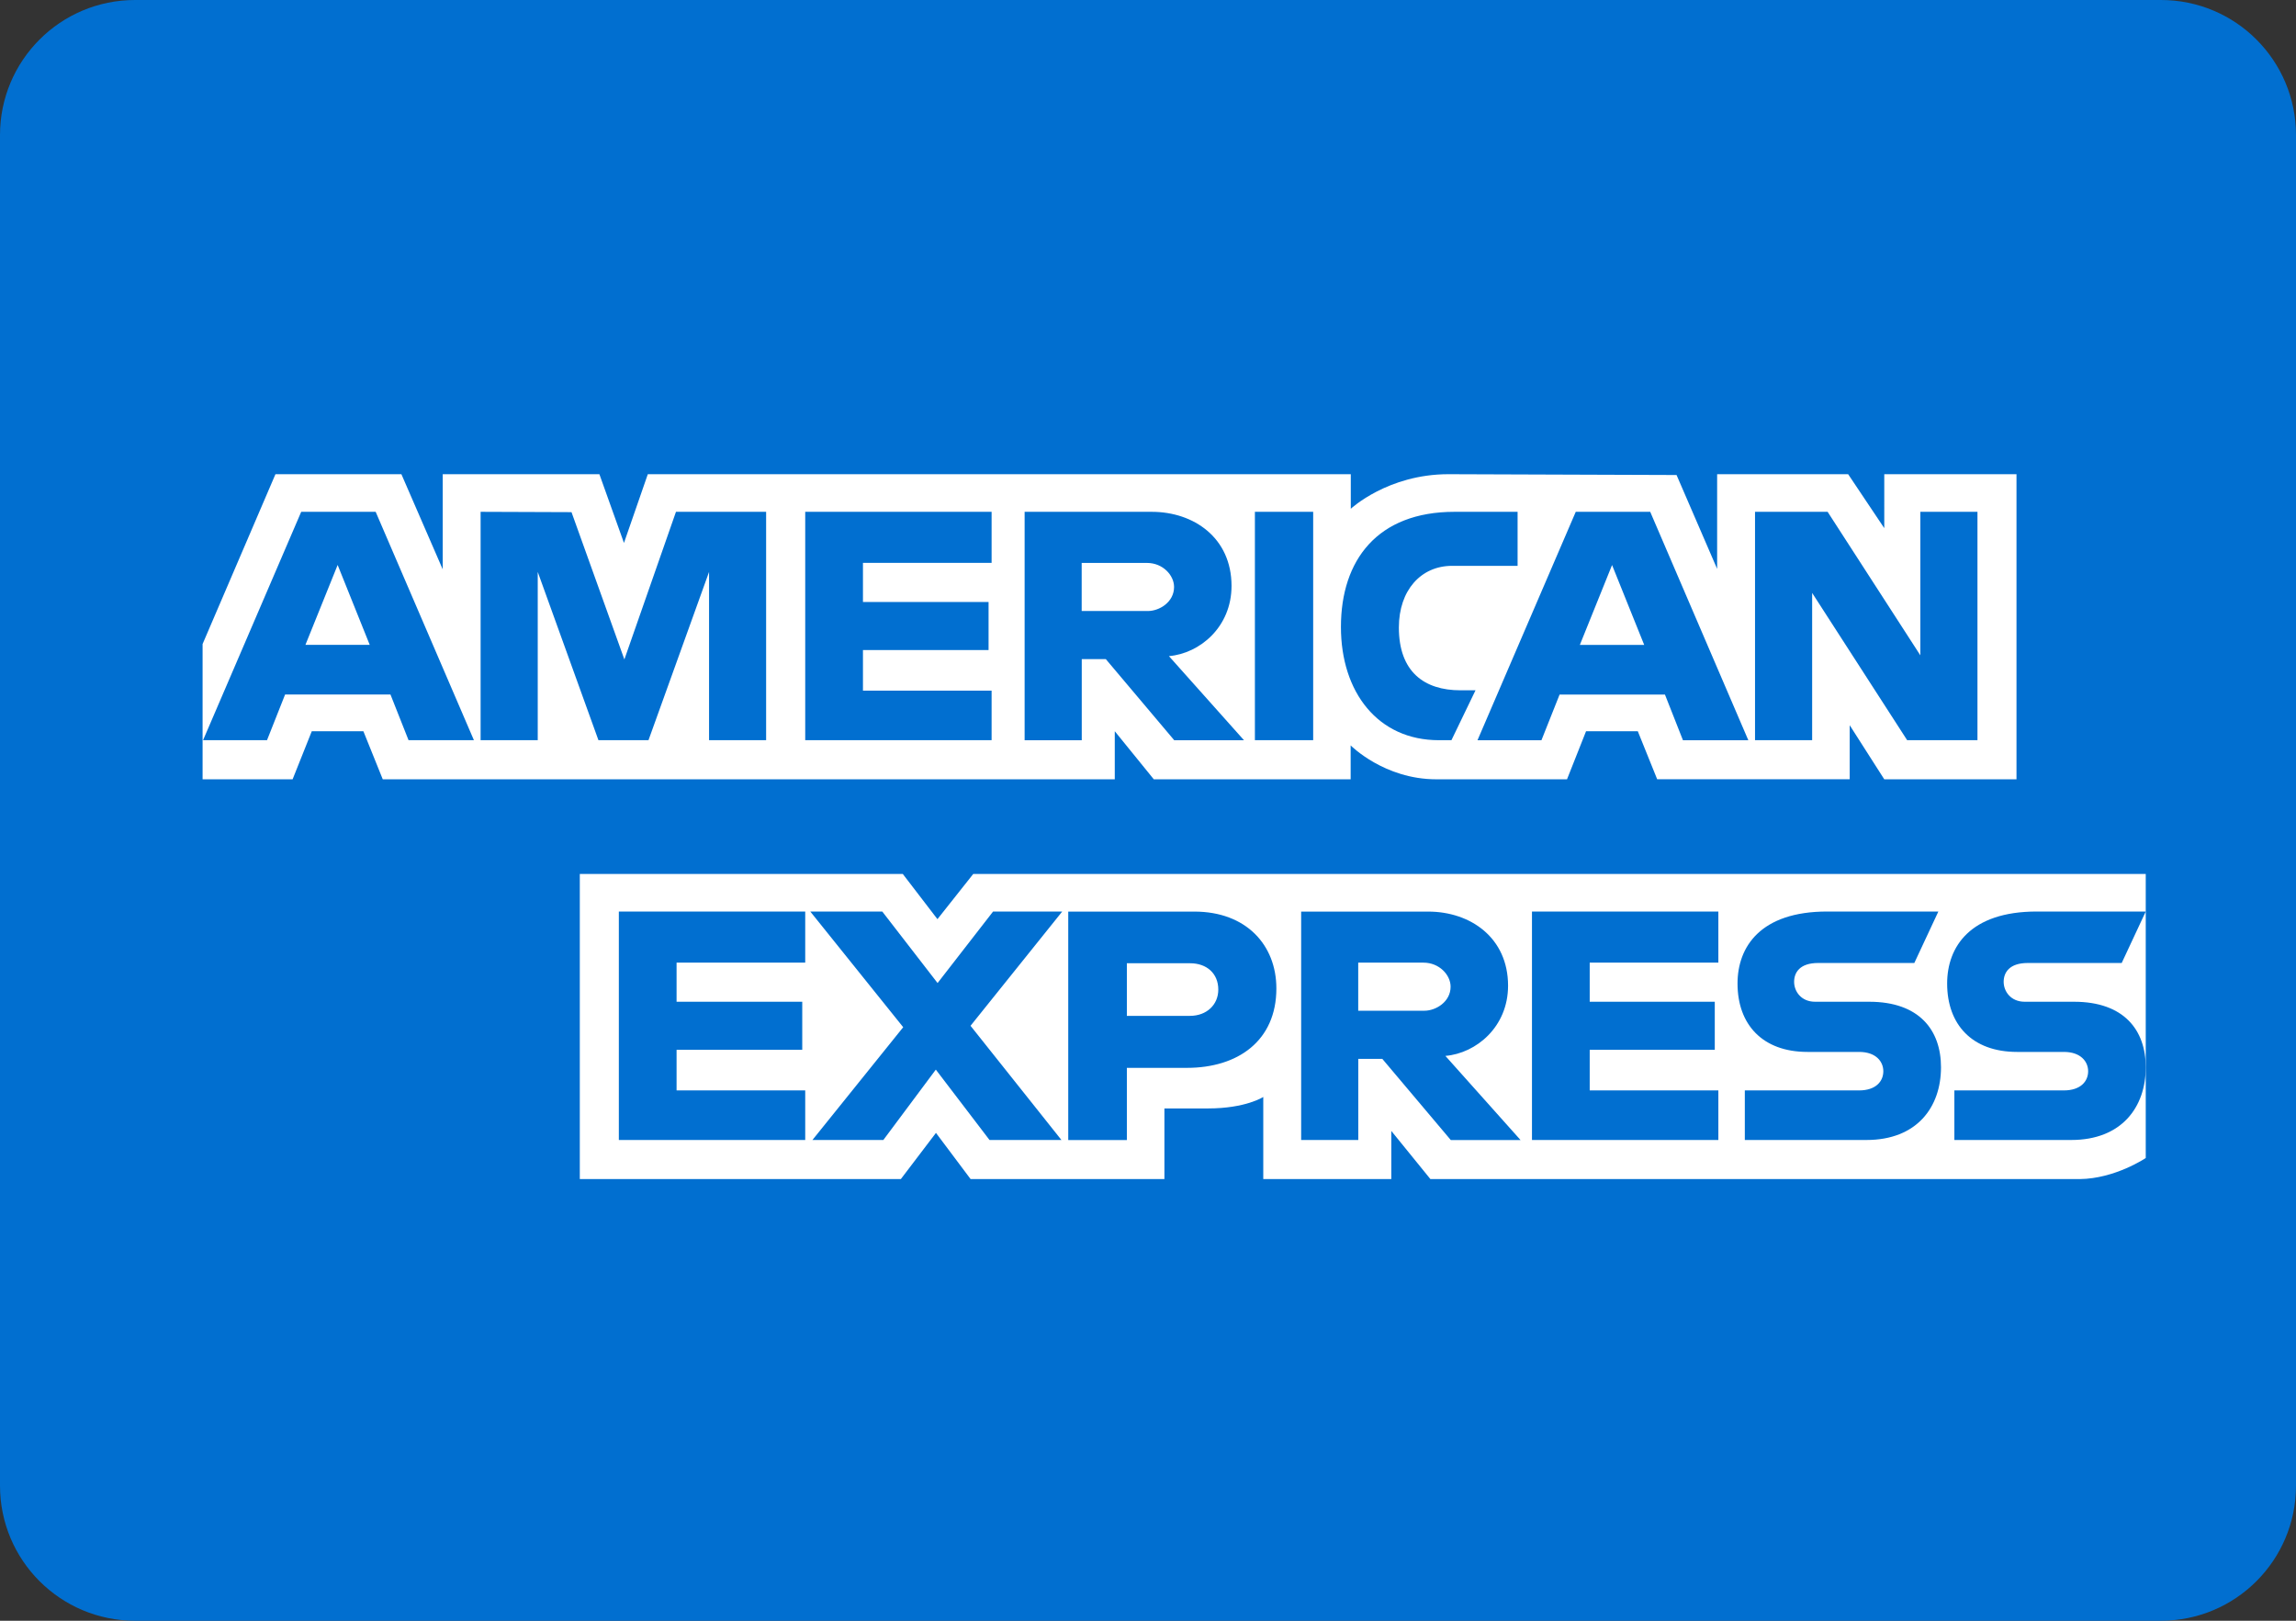 <svg xmlns="http://www.w3.org/2000/svg" width="34" height="24" viewBox="0 0 34 24">
  <rect x="0" y="0" width="34" height="24" fill="#333333" stroke="none"/>
  <g fill="none" fill-rule="evenodd">
    <g>
      <g>
        <g>
          <path fill="#016FD0"
                d="M2 0h30c1.105 0 2 .895 2 2v20c0 1.105-.895 2-2 2H2c-1.105 0-2-.895-2-2V2C0 .895.895 0 2 0z"
                transform="translate(-60 -573) translate(20 557) translate(40 16)"/>
          <g>
            <path fill="#FFF"
                  d="M5.586 10.46V5.942h4.783l.513.669.53-.669h17.363v4.206s-.454.307-.979.312h-9.614l-.579-.713v.713h-1.896V9.244s-.259.17-.819.17h-.645v1.046h-2.87l-.513-.684-.52.684H5.585M0 2.537L1.079.022h1.865l.612 1.409V.022h2.32L6.24 1.04 6.593.022h10.41v.512s.547-.512 1.446-.512l3.378.012.601 1.39V.022h1.94l.535.799V.022h1.958V4.54h-1.958l-.512-.801v.8H21.54l-.287-.711h-.766l-.282.712H18.27c-.774 0-1.269-.502-1.269-.502v.502h-2.915l-.578-.712v.712H2.668l-.287-.712h-.764l-.284.712H0V2.537"
                  transform="translate(-60 -573) translate(20 557) translate(40 16) translate(3 7)"/>
            <path fill="#016FD0"
                  d="M1.46.58L.007 3.961h.947l.268-.677h1.56l.268.677h.968L2.563.579H1.461zM2 1.366l.475 1.183h-.952l.477-1.183zM4.117 3.961L4.117.579 5.463.584 6.246 2.765 7.01.579 8.345.579 8.345 3.961 7.5 3.961 7.5 1.469 6.603 3.961 5.862 3.961 4.963 1.469 4.963 3.961 4.117 3.961M8.924 3.961L8.924.579 11.684.579 11.684 1.335 9.779 1.335 9.779 1.914 11.639 1.914 11.639 2.626 9.779 2.626 9.779 3.227 11.684 3.227 11.684 3.961 8.924 3.961M12.173.58v3.382h.846V2.76h.356l1.014 1.202h1.033L14.31 2.716c.456-.039.927-.43.927-1.04 0-.711-.558-1.097-1.182-1.097h-1.882zm.846.756h.967c.232 0 .4.181.4.356 0 .225-.218.356-.388.356h-.98v-.712zM15.583 3.961L16.446 3.961 16.446.579 15.583.579zM18.493 3.961h-.186c-.902 0-1.45-.71-1.45-1.677 0-.991.542-1.705 1.681-1.705h.935v.8h-.97c-.461 0-.788.362-.788.913 0 .655.374.93.912.93h.223l-.357.74M20.334.58l-1.455 3.382h.947l.269-.677h1.56l.267.677h.968L21.437.579h-1.103zm.538.787l.476 1.183h-.953l.477-1.183zM22.989 3.961L22.989.579 24.064.579 25.437 2.704 25.437.579 26.283.579 26.283 3.961 25.242 3.961 23.835 1.78 23.835 3.961 22.989 3.961M6.164 9.881L6.164 6.498 8.924 6.498 8.924 7.255 7.019 7.255 7.019 7.834 8.88 7.834 8.88 8.546 7.019 8.546 7.019 9.147 8.924 9.147 8.924 9.881 6.164 9.881M19.686 9.881L19.686 6.498 22.446 6.498 22.446 7.255 20.541 7.255 20.541 7.834 22.393 7.834 22.393 8.546 20.541 8.546 20.541 9.147 22.446 9.147 22.446 9.881 19.686 9.881M9.031 9.881L10.375 8.211 8.999 6.498 10.065 6.498 10.884 7.557 11.706 6.498 12.73 6.498 11.372 8.19 12.718 9.881 11.653 9.881 10.858 8.839 10.081 9.881 9.031 9.881M12.819 6.499v3.383h.868V8.813h.89c.753 0 1.324-.4 1.324-1.176 0-.644-.448-1.138-1.214-1.138h-1.868zm.868.765h.937c.243 0 .417.149.417.39 0 .225-.173.389-.42.389h-.934v-.779zM16.268 6.498v3.383h.846V8.68h.356l1.014 1.202h1.033l-1.113-1.246c.457-.039.928-.43.928-1.04 0-.711-.558-1.097-1.182-1.097h-1.882zm.846.757h.966c.232 0 .401.181.401.356 0 .225-.219.356-.388.356h-.98v-.712zM22.838 9.881v-.734h1.692c.25 0 .359-.136.359-.284 0-.142-.108-.286-.359-.286h-.765c-.664 0-1.035-.405-1.035-1.013 0-.543.34-1.066 1.327-1.066h1.647l-.356.762h-1.424c-.273 0-.356.142-.356.279 0 .14.103.295.311.295h.801c.741 0 1.063.42 1.063.97 0 .592-.358 1.077-1.103 1.077h-1.802M25.941 9.881v-.734h1.621c.25 0 .36-.136.36-.284 0-.142-.109-.286-.36-.286h-.693c-.665 0-1.035-.405-1.035-1.013 0-.543.34-1.066 1.327-1.066h1.614l-.356.762h-1.391c-.273 0-.357.142-.357.279 0 .14.104.295.312.295h.73c.74 0 1.062.42 1.062.97 0 .592-.358 1.077-1.103 1.077h-1.73"
                  transform="translate(-60 -573) translate(20 557) translate(40 16) translate(3 7)"/>
          </g>
        </g>
      </g>
    </g>
  </g>
</svg>

